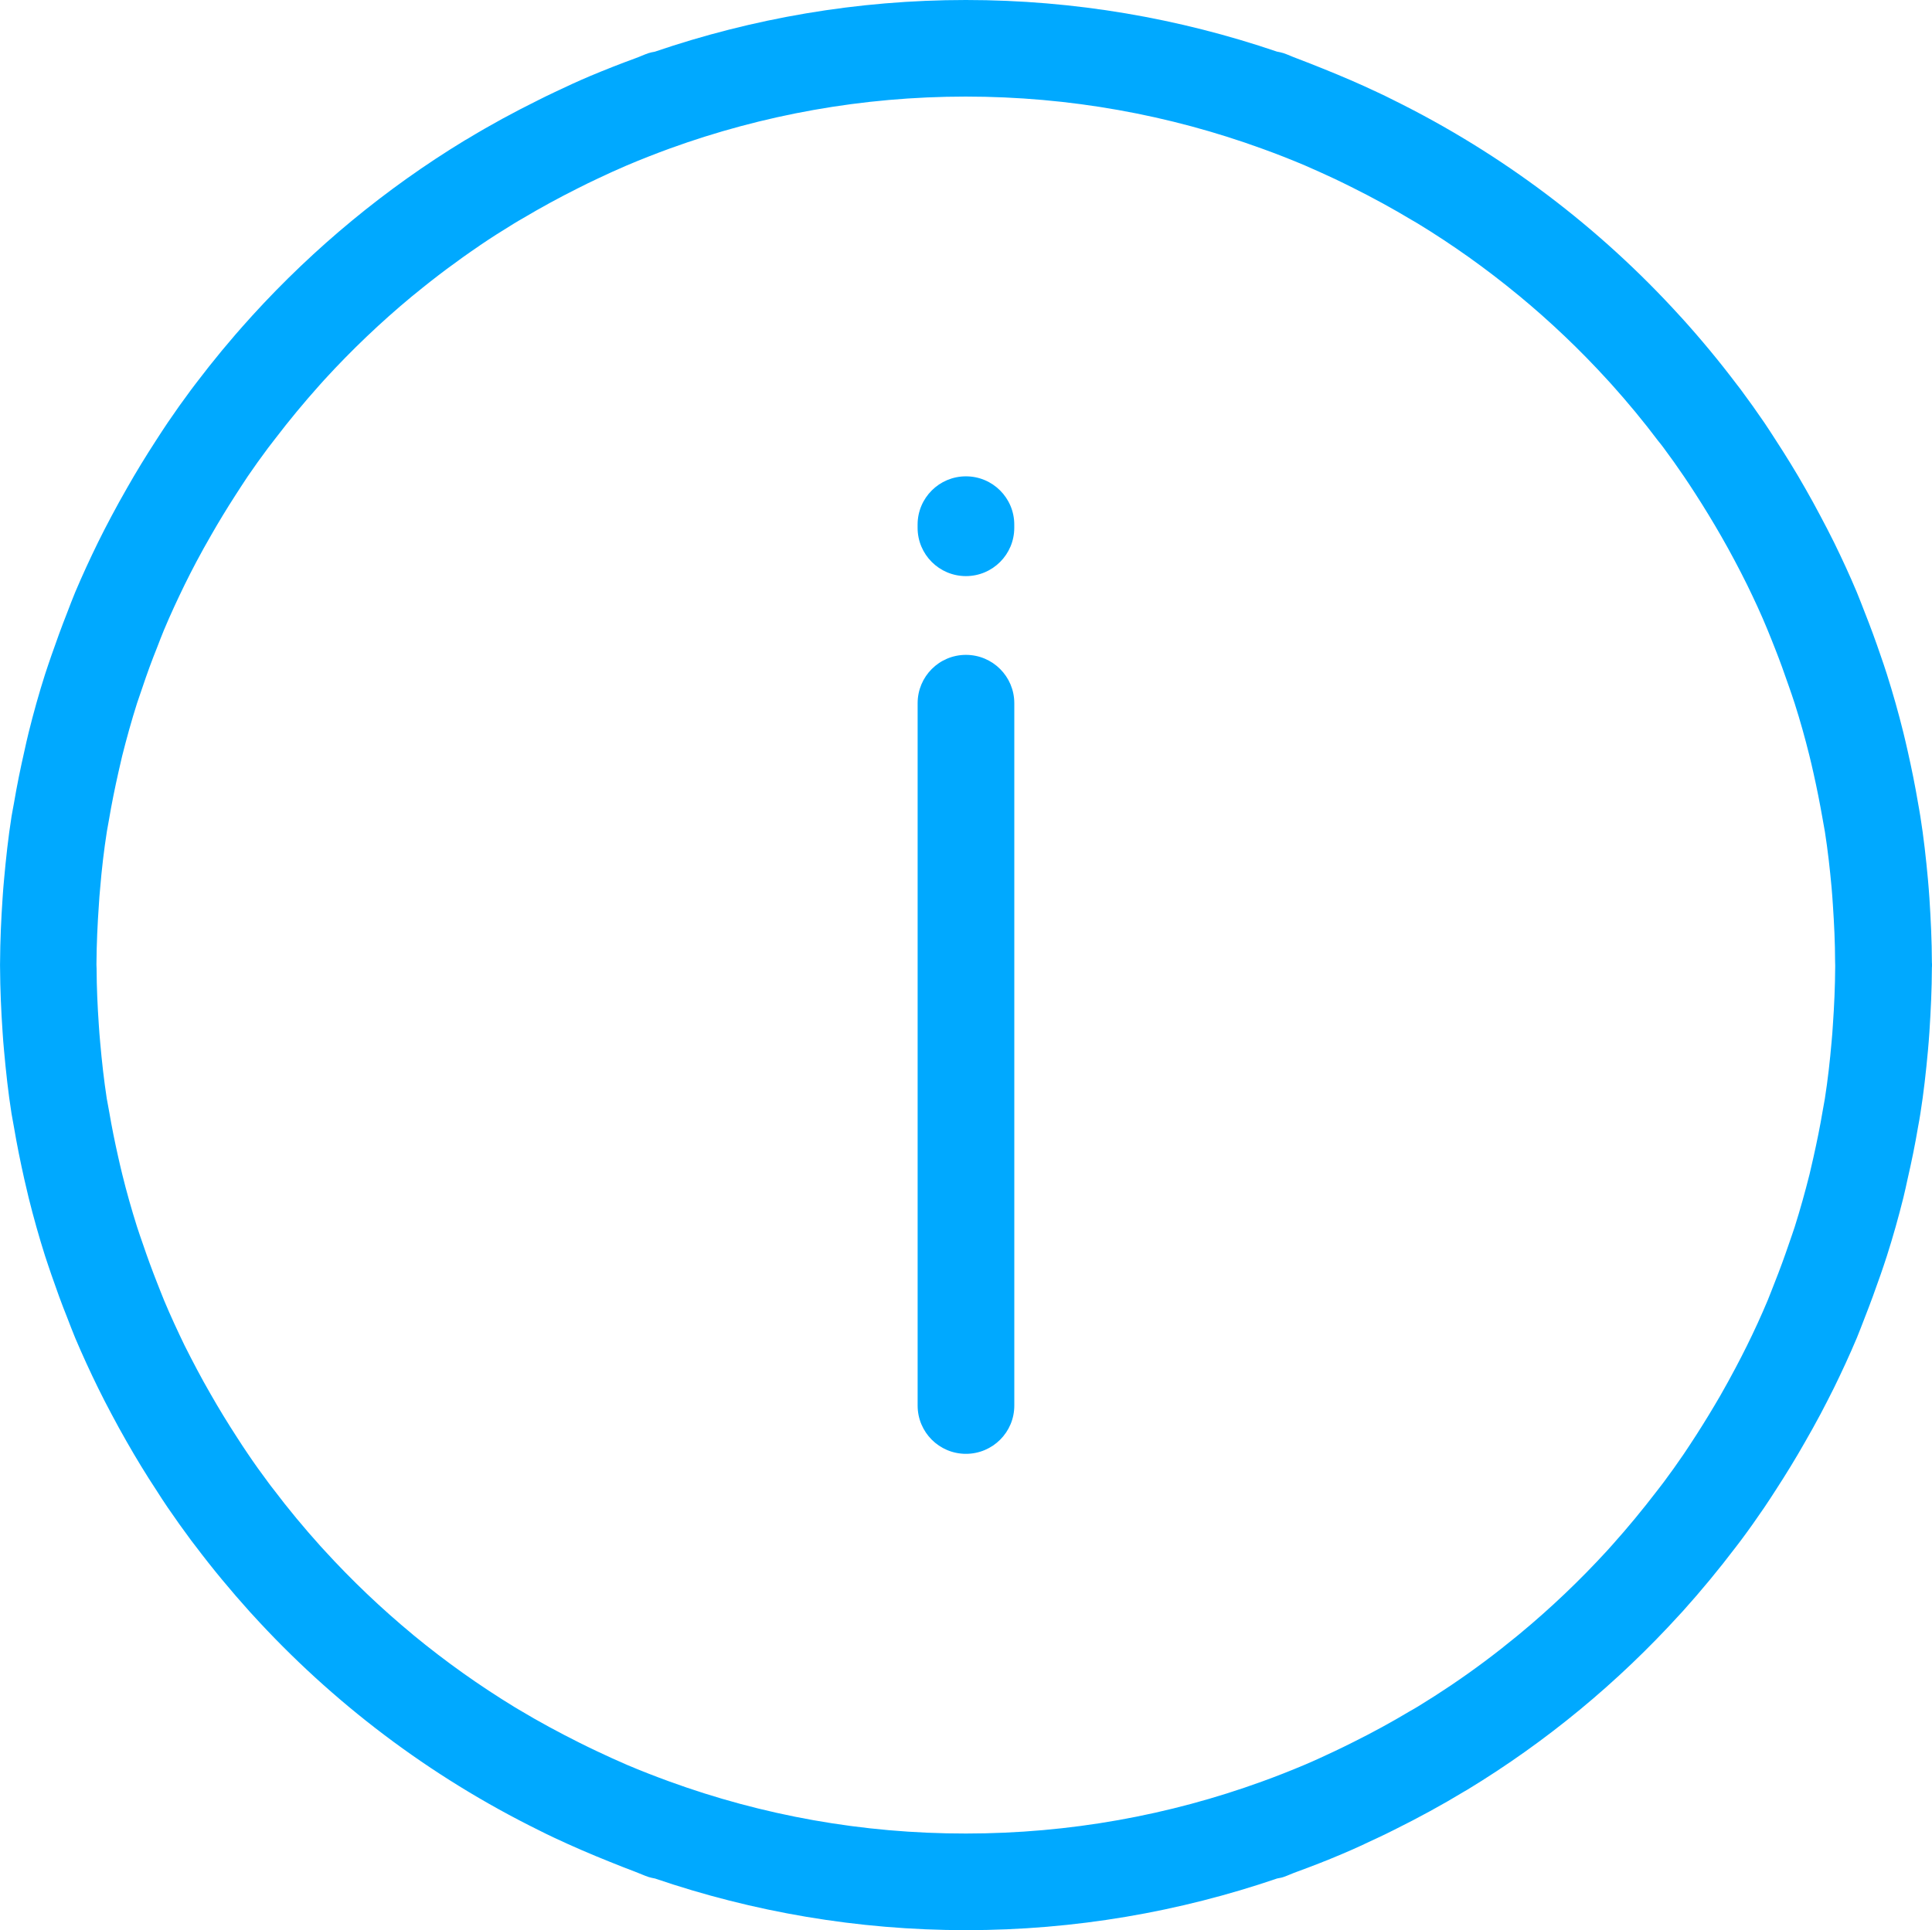 <?xml version="1.0" encoding="utf-8"?>
<!-- Generator: Adobe Illustrator 16.0.0, SVG Export Plug-In . SVG Version: 6.00 Build 0)  -->
<!DOCTYPE svg PUBLIC "-//W3C//DTD SVG 1.1//EN" "http://www.w3.org/Graphics/SVG/1.1/DTD/svg11.dtd">
<svg version="1.1" id="Layer_1" xmlns="http://www.w3.org/2000/svg" xmlns:xlink="http://www.w3.org/1999/xlink" x="0px" y="0px"
	 width="57.48px" height="57.439px" viewBox="0 0 57.48 57.439" enable-background="new 0 0 57.48 57.439" xml:space="preserve">
<g>
	<g>
		<g>
			<path fill="#00A9FF" d="M28.738,43.264c-0.795,0-1.437-0.643-1.437-1.436V20.926c0-0.795,0.642-1.438,1.437-1.438
				s1.439,0.643,1.439,1.438v20.902C30.178,42.621,29.533,43.264,28.738,43.264L28.738,43.264z"/>
		</g>
		<g>
			<path fill="#00A9FF" d="M28.738,17.144c-0.795,0-1.438-0.644-1.438-1.437v-0.096c0-0.793,0.643-1.436,1.438-1.436
				s1.438,0.643,1.438,1.436v0.096C30.176,16.5,29.533,17.144,28.738,17.144L28.738,17.144z"/>
		</g>
	</g>
	<path fill="#00A9FF" d="M51.641,46.041c0.051-0.066,0.104-0.133,0.152-0.199c0.238-0.319,0.469-0.645,0.693-0.975
		c0.123-0.179,0.24-0.363,0.359-0.547c0.299-0.461,0.586-0.93,0.857-1.408c0.16-0.277,0.314-0.555,0.465-0.838
		c0.133-0.256,0.267-0.511,0.395-0.77c0.24-0.49,0.469-0.986,0.682-1.491c0.082-0.2,0.158-0.401,0.236-0.603
		c0.166-0.422,0.322-0.85,0.471-1.279c0.062-0.186,0.129-0.369,0.187-0.557c0.182-0.57,0.345-1.15,0.491-1.736
		c0.045-0.182,0.084-0.365,0.124-0.549c0.118-0.512,0.224-1.029,0.312-1.553c0.023-0.133,0.051-0.264,0.069-0.396
		c0.099-0.62,0.168-1.248,0.226-1.881c0.018-0.182,0.029-0.363,0.043-0.547c0.041-0.633,0.072-1.271,0.074-1.916
		c0-0.02,0.004-0.041,0.004-0.061c0-0.006-0.002-0.012-0.002-0.016c0-0.006,0.002-0.012,0.002-0.018c0-0.02-0.004-0.039-0.004-0.06
		c-0.002-0.646-0.033-1.284-0.074-1.917c-0.014-0.184-0.025-0.365-0.043-0.547c-0.058-0.633-0.127-1.26-0.226-1.879
		c-0.019-0.135-0.048-0.266-0.069-0.4c-0.088-0.521-0.193-1.039-0.309-1.551c-0.043-0.184-0.082-0.367-0.129-0.551
		c-0.145-0.584-0.308-1.162-0.489-1.732c-0.058-0.189-0.124-0.373-0.188-0.561c-0.146-0.43-0.301-0.852-0.467-1.271
		c-0.08-0.203-0.156-0.408-0.24-0.609c-0.211-0.502-0.439-0.996-0.678-1.484c-0.13-0.264-0.266-0.523-0.404-0.783
		c-0.143-0.275-0.295-0.546-0.447-0.814c-0.281-0.496-0.579-0.979-0.889-1.455c-0.109-0.17-0.219-0.34-0.332-0.508
		c-0.229-0.336-0.465-0.666-0.707-0.992c-0.037-0.051-0.078-0.102-0.117-0.152c-0.514-0.68-1.057-1.336-1.629-1.969
		C50.019,9.445,50,9.424,49.98,9.402c-2.389-2.629-5.271-4.822-8.546-6.436c-0.142-0.072-0.286-0.143-0.434-0.211
		c-0.534-0.254-1.081-0.488-1.636-0.711c-0.258-0.102-0.516-0.209-0.777-0.305c-0.137-0.049-0.264-0.111-0.402-0.158
		c-0.062-0.021-0.127-0.031-0.193-0.045C35.086,0.547,31.975,0,28.735,0C25.5,0,22.387,0.547,19.48,1.539
		c-0.063,0.012-0.127,0.022-0.188,0.043c-0.133,0.045-0.252,0.104-0.383,0.15c-0.455,0.166-0.906,0.344-1.352,0.531
		c-0.355,0.15-0.705,0.312-1.051,0.477c-0.172,0.08-0.342,0.164-0.512,0.25c-0.715,0.354-1.411,0.732-2.084,1.141
		c-0.027,0.016-0.055,0.029-0.08,0.045C11.465,5.615,9.346,7.373,7.51,9.387c-0.031,0.035-0.062,0.07-0.094,0.105
		c-0.557,0.615-1.08,1.249-1.579,1.906c-0.05,0.066-0.103,0.133-0.151,0.199c-0.238,0.32-0.469,0.645-0.693,0.975
		c-0.123,0.18-0.24,0.364-0.359,0.547c-0.299,0.461-0.586,0.93-0.857,1.408c-0.158,0.277-0.314,0.555-0.463,0.838
		c-0.135,0.256-0.27,0.512-0.396,0.771c-0.24,0.49-0.469,0.986-0.682,1.49c-0.083,0.199-0.158,0.4-0.236,0.602
		c-0.166,0.422-0.322,0.848-0.471,1.279c-0.062,0.186-0.129,0.369-0.188,0.557c-0.182,0.57-0.344,1.15-0.489,1.736
		c-0.046,0.182-0.085,0.365-0.126,0.549c-0.117,0.512-0.223,1.031-0.311,1.553c-0.023,0.133-0.051,0.264-0.072,0.396
		c-0.098,0.621-0.166,1.248-0.223,1.881c-0.018,0.182-0.031,0.363-0.043,0.547c-0.043,0.633-0.072,1.271-0.075,1.917
		c0,0.021-0.001,0.04-0.001,0.06c0,0.006,0,0.012,0,0.018c0,0.004,0,0.01,0,0.016c0,0.02,0.001,0.041,0.001,0.061
		c0.003,0.645,0.032,1.283,0.075,1.916c0.012,0.184,0.025,0.365,0.043,0.547c0.057,0.633,0.125,1.261,0.223,1.879
		c0.021,0.135,0.051,0.268,0.072,0.4c0.088,0.522,0.193,1.039,0.308,1.551c0.044,0.184,0.084,0.367,0.129,0.551
		c0.146,0.586,0.308,1.164,0.489,1.734c0.059,0.188,0.127,0.373,0.188,0.559c0.148,0.428,0.301,0.854,0.469,1.271
		c0.08,0.203,0.155,0.408,0.24,0.611c0.213,0.502,0.439,0.995,0.678,1.482c0.129,0.265,0.264,0.523,0.402,0.783
		c0.145,0.275,0.295,0.547,0.449,0.816c0.281,0.494,0.576,0.979,0.889,1.454c0.109,0.169,0.217,0.341,0.332,0.507
		c0.229,0.336,0.465,0.666,0.707,0.992c0.037,0.051,0.077,0.102,0.117,0.152c0.514,0.682,1.057,1.336,1.627,1.969
		c0.021,0.021,0.041,0.043,0.061,0.066c2.388,2.627,5.271,4.82,8.545,6.434c0.143,0.072,0.285,0.143,0.432,0.211
		c0.543,0.256,1.096,0.494,1.658,0.719c0.252,0.1,0.502,0.203,0.758,0.297c0.137,0.051,0.264,0.111,0.402,0.158
		c0.064,0.021,0.127,0.031,0.193,0.045c2.906,0.991,6.018,1.537,9.256,1.537s6.35-0.546,9.256-1.539
		c0.062-0.012,0.125-0.021,0.188-0.043c0.131-0.045,0.252-0.104,0.382-0.15c0.454-0.166,0.907-0.342,1.351-0.531
		c0.357-0.15,0.705-0.312,1.052-0.477c0.173-0.08,0.345-0.164,0.515-0.25c0.713-0.354,1.408-0.732,2.083-1.141
		c0.026-0.014,0.053-0.029,0.079-0.045c2.367-1.438,4.487-3.197,6.319-5.211c0.034-0.034,0.065-0.07,0.099-0.107
		C50.617,47.334,51.143,46.697,51.641,46.041z M19.914,53.014c-0.422-0.154-0.84-0.316-1.25-0.49
		c-0.307-0.131-0.607-0.27-0.908-0.412c-0.174-0.082-0.346-0.166-0.518-0.252c-0.609-0.305-1.211-0.629-1.795-0.98
		c-0.044-0.026-0.09-0.051-0.131-0.078c-1.053-0.643-2.057-1.357-3.004-2.137c-0.008-0.006-0.016-0.014-0.023-0.02
		c-0.939-0.777-1.824-1.619-2.645-2.52c-0.035-0.037-0.066-0.074-0.102-0.111c-0.492-0.547-0.963-1.113-1.406-1.7
		c-0.049-0.063-0.098-0.124-0.143-0.187c-0.215-0.287-0.423-0.578-0.623-0.875c-0.109-0.16-0.216-0.324-0.32-0.486
		c-0.271-0.418-0.533-0.846-0.781-1.281c-0.139-0.244-0.279-0.49-0.408-0.738c-0.123-0.234-0.246-0.469-0.365-0.707
		c-0.211-0.438-0.416-0.879-0.604-1.328c-0.078-0.188-0.15-0.379-0.225-0.566c-0.145-0.369-0.281-0.74-0.408-1.115
		c-0.061-0.176-0.123-0.352-0.18-0.529c-0.16-0.509-0.306-1.021-0.434-1.541c-0.045-0.174-0.082-0.35-0.123-0.525
		c-0.1-0.443-0.191-0.891-0.268-1.344c-0.023-0.135-0.051-0.268-0.074-0.403c-0.084-0.55-0.146-1.106-0.195-1.664
		c-0.017-0.175-0.029-0.349-0.041-0.524c-0.038-0.553-0.064-1.109-0.066-1.672c0-0.037-0.004-0.076-0.004-0.115
		c0-0.012,0-0.024,0-0.037c0.004-0.59,0.031-1.174,0.072-1.756c0.01-0.16,0.021-0.32,0.037-0.479
		c0.047-0.572,0.113-1.139,0.201-1.701c0.02-0.115,0.043-0.23,0.062-0.346c0.08-0.475,0.176-0.947,0.281-1.413
		c0.037-0.161,0.072-0.323,0.111-0.483c0.133-0.529,0.279-1.053,0.443-1.572c0.053-0.16,0.109-0.32,0.164-0.48
		c0.133-0.398,0.277-0.793,0.434-1.182c0.066-0.172,0.133-0.346,0.203-0.516c0.193-0.461,0.404-0.914,0.623-1.363
		c0.107-0.223,0.225-0.443,0.338-0.662c0.145-0.273,0.295-0.543,0.449-0.809c0.225-0.394,0.461-0.781,0.705-1.16
		c0.127-0.195,0.252-0.393,0.381-0.584c0.193-0.283,0.393-0.561,0.598-0.836c0.07-0.094,0.145-0.186,0.215-0.279
		c0.418-0.547,0.855-1.075,1.312-1.586c0.055-0.059,0.107-0.119,0.158-0.176c0.809-0.883,1.674-1.707,2.594-2.471
		c0.033-0.025,0.065-0.053,0.1-0.08c0.615-0.506,1.252-0.982,1.913-1.43c0.009-0.006,0.017-0.012,0.024-0.018
		c0.326-0.221,0.658-0.432,0.994-0.637c0.09-0.057,0.184-0.109,0.275-0.162c0.527-0.314,1.07-0.609,1.623-0.887
		c0.203-0.102,0.404-0.203,0.613-0.299c0.279-0.131,0.557-0.26,0.841-0.381c0.429-0.182,0.862-0.352,1.3-0.512
		c2.749-0.996,5.713-1.543,8.798-1.543c3.098,0,6.067,0.549,8.821,1.551c0.427,0.154,0.85,0.32,1.266,0.496
		c0.301,0.129,0.595,0.266,0.891,0.402c0.182,0.086,0.357,0.174,0.539,0.264c0.599,0.299,1.186,0.619,1.758,0.963
		c0.055,0.031,0.109,0.061,0.162,0.094c1.049,0.639,2.049,1.352,2.994,2.131c0.01,0.008,0.02,0.016,0.029,0.023
		c0.938,0.775,1.822,1.617,2.642,2.517c0.034,0.038,0.069,0.075,0.104,0.114c0.49,0.545,0.959,1.111,1.4,1.697
		c0.051,0.062,0.102,0.125,0.148,0.188c0.213,0.286,0.42,0.577,0.621,0.874c0.109,0.16,0.217,0.326,0.322,0.488
		c0.27,0.418,0.531,0.846,0.779,1.279c0.139,0.244,0.277,0.49,0.407,0.738c0.124,0.234,0.247,0.471,0.363,0.707
		c0.214,0.438,0.419,0.879,0.604,1.33c0.08,0.188,0.15,0.377,0.227,0.566c0.145,0.367,0.279,0.738,0.407,1.111
		c0.062,0.178,0.124,0.354,0.181,0.533c0.162,0.508,0.305,1.02,0.434,1.539c0.045,0.174,0.082,0.35,0.123,0.525
		c0.1,0.445,0.189,0.893,0.268,1.344c0.022,0.135,0.049,0.268,0.072,0.404c0.086,0.549,0.148,1.105,0.199,1.664
		c0.016,0.174,0.027,0.348,0.039,0.523c0.037,0.555,0.064,1.109,0.065,1.672c0,0.037,0.003,0.076,0.003,0.115
		c0,0.012,0,0.025,0,0.037c-0.003,0.59-0.029,1.174-0.07,1.757c-0.01,0.159-0.021,0.319-0.037,0.479
		c-0.049,0.57-0.113,1.137-0.201,1.699c-0.018,0.115-0.043,0.23-0.062,0.346c-0.08,0.477-0.176,0.947-0.281,1.414
		c-0.037,0.16-0.072,0.322-0.111,0.482c-0.133,0.529-0.279,1.053-0.443,1.572c-0.051,0.162-0.111,0.32-0.164,0.48
		c-0.135,0.398-0.279,0.793-0.434,1.182c-0.068,0.172-0.133,0.346-0.203,0.516c-0.194,0.463-0.402,0.916-0.623,1.363
		c-0.109,0.223-0.225,0.443-0.34,0.662c-0.143,0.272-0.293,0.541-0.445,0.809c-0.229,0.395-0.463,0.781-0.709,1.164
		c-0.127,0.193-0.25,0.389-0.381,0.58c-0.193,0.283-0.391,0.562-0.596,0.836c-0.069,0.094-0.145,0.186-0.213,0.277
		c-0.42,0.547-0.857,1.078-1.316,1.59c-0.055,0.059-0.104,0.117-0.156,0.174c-0.809,0.883-1.676,1.709-2.598,2.473
		c-0.029,0.025-0.061,0.049-0.09,0.074c-0.623,0.512-1.268,0.996-1.938,1.447v0.001c-0.33,0.222-0.666,0.437-1.004,0.644
		c-0.082,0.051-0.168,0.098-0.252,0.146c-0.538,0.322-1.09,0.623-1.654,0.904c-0.197,0.1-0.393,0.195-0.592,0.289
		c-0.283,0.133-0.568,0.266-0.858,0.389c-0.421,0.178-0.851,0.348-1.286,0.505c-2.75,0.999-5.715,1.546-8.805,1.546
		C25.643,54.566,22.67,54.018,19.914,53.014z"/>
</g>
</svg>
